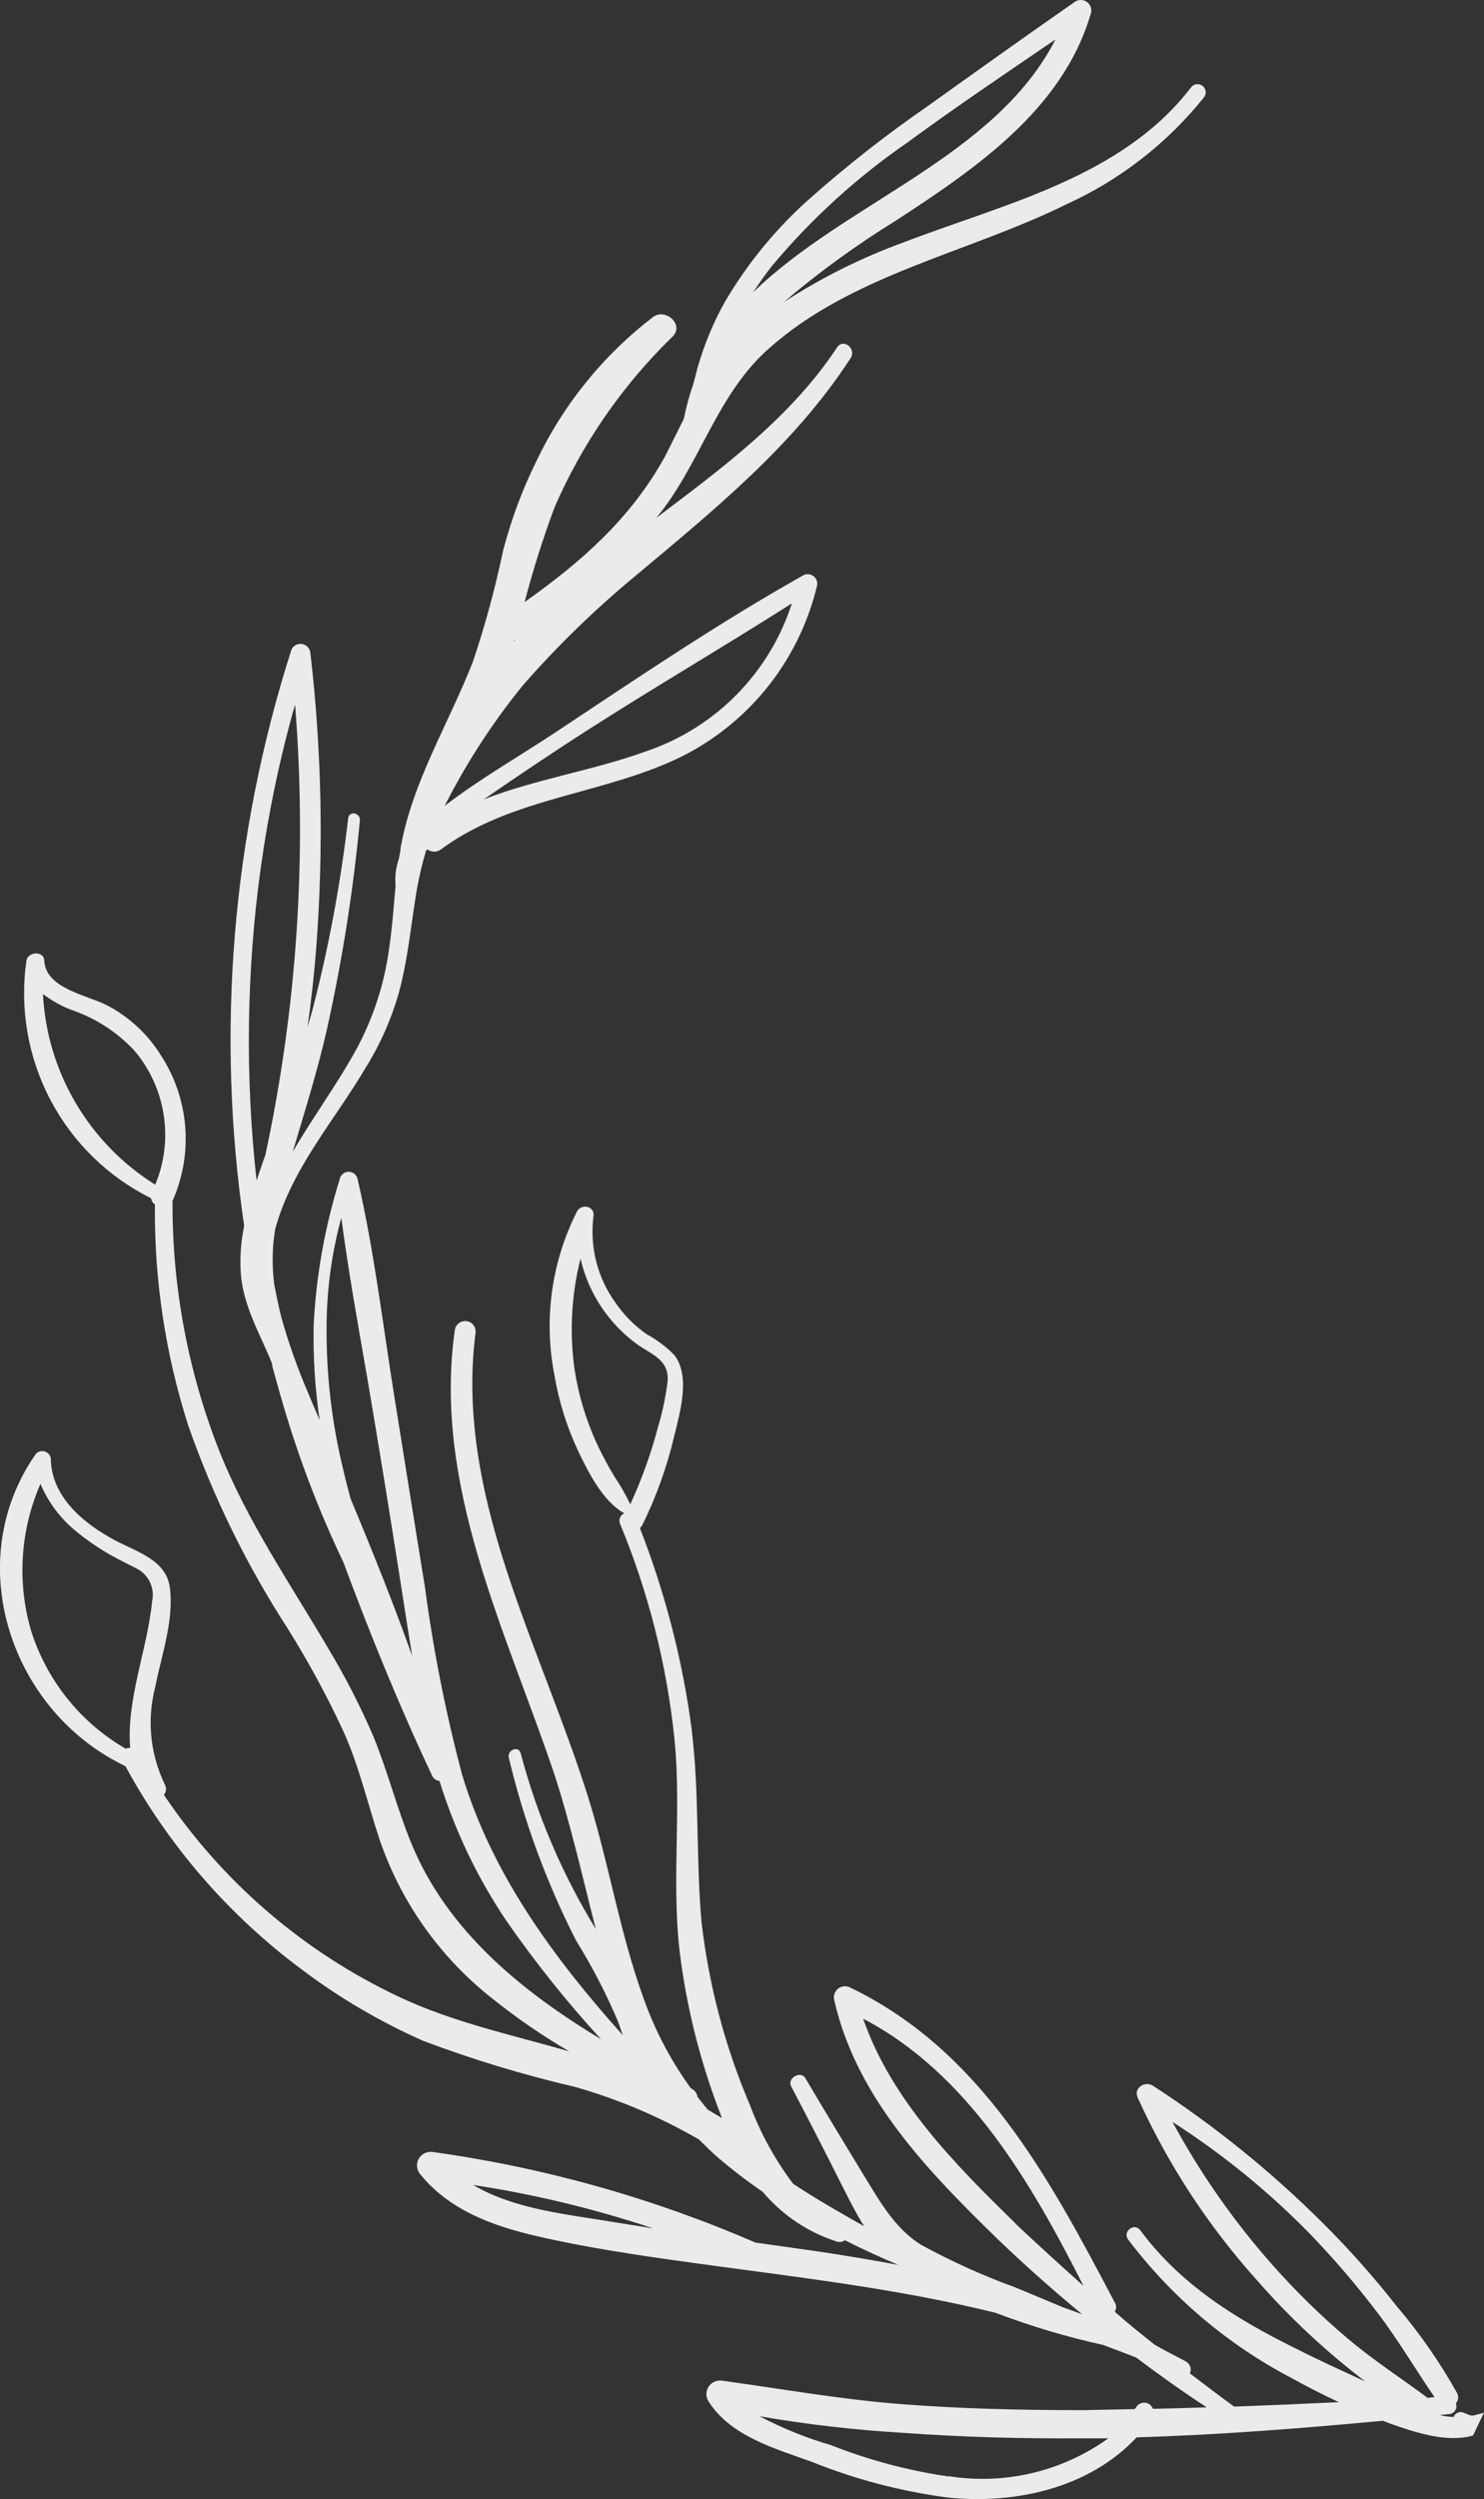 <svg width="256" height="430.918" viewBox="0 0 256 430.918" fill="none" xmlns="http://www.w3.org/2000/svg" xmlns:xlink="http://www.w3.org/1999/xlink">
	<rect x="0" y="0" width="256" height="430.918" fill="#333333" stroke="none"/>
	<desc>
			Created with Pixso.
	</desc>
	<defs/>
	<path id="Vector" d="M256 416C255.39 416.2 254.79 416.35 254.22 416.49C253.65 416.63 253.05 416.2 252.45 416C252.29 415.94 252.12 415.91 251.95 415.91C251.77 415.91 251.6 415.95 251.45 416.02C251.29 416.09 251.15 416.19 251.03 416.31C250.91 416.44 250.82 416.59 250.76 416.75C249.96 416.73 249.16 416.62 248.38 416.43L249.93 416.26C250.15 416.26 250.36 416.2 250.55 416.09C250.74 415.98 250.9 415.83 251.02 415.65C251.14 415.46 251.21 415.26 251.23 415.04C251.25 414.82 251.22 414.6 251.13 414.4C251.35 414.17 251.49 413.87 251.53 413.55C251.57 413.23 251.51 412.91 251.36 412.63C248.39 407.32 244.91 402.32 240.97 397.69C237.03 392.67 232.79 387.89 228.27 383.39C219.33 374.47 209.48 366.51 198.89 359.64C197.54 358.78 195.51 359.98 196.25 361.67C201.45 373.15 208.38 383.77 216.8 393.14C222.44 399.59 228.72 405.46 235.54 410.65C231.53 408.79 227.47 406.96 223.49 404.93C213.13 399.81 203.66 393.94 196.68 384.53C195.65 383.19 193.62 384.79 194.59 386.13C202.12 396.09 211.75 404.26 222.81 410.05C225.44 411.51 228.18 412.91 230.96 414.2C224.95 414.49 218.93 414.75 212.91 414.97C210.33 413.11 207.81 411.17 205.27 409.25C205.43 408.89 205.45 408.47 205.32 408.09C205.2 407.71 204.93 407.39 204.58 407.19C202.81 406.22 201 405.36 199.23 404.33C196.88 402.47 194.56 400.61 192.3 398.61C192.46 398.37 192.54 398.09 192.54 397.81C192.54 397.52 192.46 397.24 192.3 397.01C181.03 375.58 169.24 353.49 146.52 342.64C146.21 342.51 145.87 342.46 145.54 342.5C145.2 342.54 144.88 342.67 144.61 342.87C144.34 343.07 144.13 343.35 144 343.66C143.87 343.97 143.82 344.31 143.86 344.65C147.41 360.67 158.71 372.91 170.04 384.07C175.37 389.34 180.92 394.29 186.67 399.04L183.41 397.86L175.11 394.4C169.55 392.38 164.16 389.94 158.97 387.11C154.25 384.24 151.56 379.21 148.7 374.57C145.41 369.17 142.15 363.79 138.94 358.35C138.11 356.95 135.74 358.35 136.48 359.75C139.66 365.79 142.75 371.86 145.81 377.95C146.84 379.98 147.87 381.98 149.07 383.87C144.92 381.53 140.8 379.18 136.82 376.55C133.7 372.4 131.18 367.82 129.36 362.96C125.05 352.84 122.23 342.15 121 331.23C119.97 319.38 120.77 307.53 118.97 295.69C117.32 284.67 114.44 273.88 110.39 263.5C110.54 263.35 110.68 263.17 110.79 262.99C113.21 258.09 115.06 252.94 116.31 247.62C117.28 243.61 119.17 237.26 116.31 233.63C114.92 232.22 113.33 231.02 111.59 230.08C109.51 228.64 107.71 226.83 106.27 224.76C103.09 220.44 101.7 215.06 102.38 209.74C102.66 207.91 100.23 207.48 99.51 208.94C95.14 217.6 93.77 227.48 95.62 237.01C96.39 241.62 97.8 246.11 99.8 250.34C101.55 253.97 104.04 258.92 107.7 260.93C107.53 261 107.37 261.11 107.25 261.24C107.12 261.38 107.02 261.53 106.95 261.71C106.89 261.88 106.85 262.06 106.86 262.25C106.86 262.43 106.91 262.62 106.98 262.79C111.87 274.6 115.02 287.06 116.34 299.78C117.63 312.48 115.68 325.33 117.43 337.95C118.7 347.29 121.09 356.45 124.55 365.22L122.09 363.76C121.49 363.04 120.92 362.33 120.34 361.58C120.29 361.25 120.15 360.94 119.94 360.68C119.74 360.42 119.47 360.21 119.17 360.07C115.74 355.34 113.01 350.15 111.05 344.65C106.87 333.2 104.98 320.9 101.26 309.25C97.34 297.01 92.25 285.19 88.13 273C83.41 259.09 80.12 244.62 82.03 229.85C82.07 229.62 82.05 229.38 81.99 229.15C81.94 228.92 81.83 228.7 81.69 228.51C81.55 228.32 81.37 228.16 81.17 228.04C80.96 227.92 80.74 227.84 80.5 227.81C80.27 227.77 80.03 227.79 79.8 227.84C79.57 227.9 79.35 228.01 79.16 228.15C78.97 228.29 78.81 228.47 78.69 228.67C78.57 228.88 78.49 229.1 78.46 229.34C74.65 256.2 87.27 281.15 95.62 305.9C98.48 314.69 100.49 323.7 102.78 332.63C97 323.19 92.63 312.97 89.81 302.27C89.41 300.93 87.41 301.78 87.78 303.13C90.39 314.04 94.28 324.6 99.37 334.6C102.17 339.11 104.61 343.82 106.67 348.71L107.44 350.94C95.59 337.69 84.89 323.24 79.71 305.99C76.88 295.3 74.73 284.45 73.28 273.49C71.5 262.64 69.79 251.77 68.04 240.9C66.04 228.42 64.55 215.66 61.69 203.33C61.62 202.97 61.43 202.65 61.15 202.41C60.86 202.18 60.51 202.05 60.14 202.05C59.78 202.05 59.42 202.18 59.14 202.41C58.86 202.65 58.67 202.97 58.6 203.33C56.06 211.46 54.55 219.88 54.11 228.39C53.99 233.91 54.34 239.42 55.14 244.87C54.48 243.33 53.82 241.81 53.19 240.27C51.32 235.93 49.74 231.48 48.47 226.93C48.04 225.1 47.64 223.24 47.3 221.41C46.9 218.26 46.95 215.07 47.47 211.94C50.33 201.44 57.74 193.17 63.15 183.99C65.66 179.93 67.59 175.54 68.87 170.94C70.39 165.22 70.93 159.24 71.9 153.4C72.31 151.15 72.83 148.92 73.48 146.73L73.73 146.45C74.07 146.71 74.48 146.86 74.91 146.86C75.33 146.86 75.75 146.71 76.08 146.45C88.44 137.29 104.69 137 118.08 130.2C123.79 127.25 128.79 123.1 132.74 118.04C136.69 112.98 139.5 107.12 140.97 100.87C141.01 100.58 140.97 100.29 140.86 100.03C140.75 99.76 140.57 99.53 140.34 99.35C140.11 99.17 139.84 99.06 139.56 99.02C139.27 98.98 138.98 99.02 138.71 99.12C124.04 107.36 110.1 116.8 96 126.16C89.61 130.39 82.78 134.29 76.71 138.95C80.45 131.57 84.97 124.6 90.19 118.18C96.08 111.45 102.5 105.2 109.39 99.49C123.03 88.05 136.91 76.89 146.75 61.73C147.78 60.12 145.47 58.29 144.41 59.89C136.48 71.91 124.69 80.64 113.19 89.31C113.65 88.74 114.14 88.19 114.56 87.59C121.2 78.61 124.12 67.56 132.7 60.04C147.01 47.31 167.04 43.59 183.89 35.26C193.17 31.06 201.33 24.72 207.7 16.78C207.93 16.48 208.03 16.11 207.98 15.74C207.93 15.36 207.74 15.03 207.44 14.8C207.14 14.57 206.77 14.47 206.4 14.52C206.03 14.57 205.69 14.76 205.47 15.06C193.56 30.6 173.31 35.09 155.91 41.78C148.64 44.42 141.71 47.88 135.22 52.08C141.31 46.9 147.79 42.2 154.59 38.01C168.18 29.14 183.21 18.98 188.1 2.58C188.27 2.2 188.31 1.78 188.21 1.37C188.1 0.97 187.86 0.61 187.53 0.36C187.2 0.11 186.79 -0.02 186.37 0C185.95 0.01 185.55 0.17 185.24 0.44C176.65 6.42 168.33 12.37 159.92 18.38C152.93 23.2 146.25 28.44 139.89 34.06C134.02 39.22 129.02 45.29 125.06 52.03C123.04 55.64 121.44 59.48 120.32 63.47C120.06 64.47 119.8 65.47 119.57 66.33C118.89 68.25 118.36 70.21 117.97 72.2C116.88 74.37 115.82 76.55 114.71 78.72C108.73 89.54 100.14 96.98 90.5 103.81C91.94 98.29 93.66 92.85 95.65 87.51C100.46 76.42 107.41 66.39 116.08 57.98C118.03 55.95 114.82 53.11 112.7 54.63C104.08 61.22 97.15 69.77 92.5 79.58C90.07 84.5 88.16 89.66 86.78 94.97C85.43 101.42 83.7 107.79 81.6 114.03C77.4 124.82 71.16 134.69 69.1 146.22C69.1 146.85 68.9 147.45 68.81 148.08C68.28 149.56 68.09 151.14 68.24 152.71C67.9 156.46 67.64 160.21 67.07 163.93C66.23 169.85 64.35 175.58 61.52 180.84C58.17 186.96 53.99 192.6 50.5 198.61C52.56 191.63 54.76 184.7 56.37 177.61C59.03 165.66 60.94 153.57 62.09 141.38C62.09 140.1 60.2 139.78 60.06 141.1C58.79 152.09 56.78 162.97 54.02 173.69C53.73 174.83 53.36 175.95 53.05 177.09C53.68 172.63 54.19 168.11 54.54 163.59C55.85 146.56 55.51 129.45 53.53 112.48C53.48 112.12 53.31 111.78 53.04 111.52C52.78 111.26 52.44 111.09 52.07 111.04C51.71 110.98 51.33 111.05 51.01 111.23C50.68 111.41 50.42 111.69 50.27 112.03C40.01 144.09 37.22 178.09 42.12 211.4C41.54 214.14 41.35 216.95 41.55 219.75C42.06 225.47 44.92 230.08 46.95 235.17C46.95 235.17 46.95 235.37 46.95 235.49C47.61 237.89 48.27 240.3 48.98 242.67C51.69 251.83 55.11 260.75 59.23 269.37C63.83 281.73 68.87 294.17 74.51 306.1C74.62 306.37 74.8 306.6 75.03 306.78C75.26 306.95 75.54 307.07 75.82 307.1C78.45 315.61 82.31 323.69 87.27 331.08C92.27 338.3 97.75 345.16 103.69 351.63C89.87 343.3 77.08 332.83 70.93 317.78C68.5 311.85 66.92 305.62 64.52 299.67C62.22 294.28 59.54 289.06 56.51 284.04C49.99 272.97 42.72 262.38 37.91 250.4C32.5 236.74 29.73 222.17 29.76 207.48C29.77 207.34 29.77 207.21 29.76 207.08C31.55 203.05 32.3 198.64 31.95 194.24C31.59 189.85 30.14 185.61 27.73 181.93C25.46 178.29 22.26 175.32 18.45 173.34C15.02 171.57 7.93 170.48 7.64 165.7C7.64 163.9 4.78 164.02 4.55 165.7C3.38 173.92 4.83 182.3 8.69 189.64C12.55 196.99 18.63 202.93 26.07 206.62C26.09 206.83 26.17 207.04 26.28 207.22C26.39 207.4 26.55 207.56 26.72 207.68C26.59 220.59 28.52 233.43 32.45 245.73C36.75 258.06 42.52 269.82 49.61 280.78C53.14 286.41 56.31 292.25 59.11 298.26C61.97 304.47 63.41 311.05 65.58 317.49C69.27 328.11 75.91 337.46 84.72 344.44C88.98 347.87 93.48 350.97 98.2 353.72C88.27 350.85 78.31 348.77 68.87 344.33C52.43 336.6 38.4 324.56 28.27 309.48C28.47 309.24 28.6 308.94 28.63 308.62C28.66 308.3 28.59 307.99 28.44 307.71C25.9 302.48 25.31 296.51 26.78 290.88C27.84 285.42 30.04 279.44 29.3 273.72C28.61 268.62 22.8 267.39 19 265.13C13.93 262.27 8.81 257.78 8.76 251.43C8.7 251.15 8.58 250.89 8.38 250.68C8.19 250.48 7.94 250.33 7.67 250.26C7.4 250.18 7.11 250.19 6.84 250.28C6.57 250.36 6.33 250.52 6.15 250.74C-6.81 269.31 1.8 295.09 21.63 304.53C29.09 318.27 39.45 330.22 51.99 339.55C58.5 344.47 65.56 348.61 73.02 351.91C81.52 355.11 90.21 357.75 99.06 359.81C106.58 361.93 113.81 364.99 120.57 368.91C121.69 370.02 122.83 371.14 124.06 372.2C126.46 374.24 128.96 376.15 131.56 377.92C134.93 381.93 139.36 384.91 144.35 386.51C144.59 386.58 144.83 386.6 145.08 386.56C145.32 386.52 145.55 386.42 145.75 386.28C148.84 387.85 151.99 389.28 155.11 390.6L155.31 390.6C150.31 389.66 145.27 388.82 140.2 388.08L130.3 386.68C112.51 378.97 93.75 373.71 74.54 371.05C74.08 371.01 73.63 371.09 73.22 371.29C72.81 371.5 72.48 371.82 72.25 372.21C72.02 372.61 71.91 373.06 71.94 373.52C71.96 373.97 72.12 374.41 72.39 374.77C77.4 381.07 84.95 383.79 92.42 385.53C101.4 387.62 110.56 388.94 119.66 390.2C137.05 392.6 154.62 394.57 171.7 398.78L172.16 398.95C178.06 401.18 184.11 402.97 190.27 404.33C192.16 405.05 194.05 405.73 196 406.51C199.97 409.51 204.01 412.37 208.16 415.09C205.07 415.2 201.97 415.29 198.89 415.35C198.78 415.06 198.6 414.82 198.37 414.63C198.13 414.44 197.85 414.33 197.55 414.3C197.25 414.26 196.95 414.32 196.68 414.45C196.41 414.58 196.18 414.78 196.02 415.03C195.94 415.16 195.84 415.29 195.74 415.4L186.87 415.58C176.31 415.58 165.75 415.35 155.22 414.52C144.69 413.69 134.71 411.88 124.44 410.48C123.99 410.44 123.54 410.52 123.14 410.73C122.74 410.93 122.4 411.25 122.18 411.64C121.95 412.03 121.84 412.47 121.86 412.92C121.88 413.37 122.03 413.81 122.29 414.17C126.12 420.1 133.73 422.21 140.06 424.5C147.59 427.53 155.47 429.59 163.52 430.65C175.22 431.86 187.96 428.97 196.08 420.27C210.39 419.84 224.44 418.72 238.57 417.41L239.8 417.89C243.75 419.29 249.56 421.3 254.11 419.95L256 416ZM106.01 254.63C104.82 252.66 103.74 250.63 102.78 248.54C101 244.57 99.77 240.38 99.11 236.09C98.22 229.73 98.57 223.26 100.14 217.03C101.53 223.04 105.06 228.33 110.07 231.91C112.53 233.6 115.45 234.54 115.17 238.18C114.84 240.78 114.31 243.36 113.56 245.88C112.35 250.51 110.73 255.03 108.73 259.38C107.94 257.73 107.03 256.14 106.01 254.63ZM101.66 125.7C113.1 118.38 125.04 111.4 136.6 104.04C134.71 109.92 131.48 115.27 127.16 119.68C122.85 124.09 117.56 127.44 111.73 129.45C102.49 132.83 92.56 134.29 83.46 137.83C89.47 133.71 95.51 129.62 101.66 125.7ZM133.13 45.9C139.93 37.77 147.79 30.6 156.51 24.59C164.89 18.44 173.53 12.63 182.09 6.79C171.68 27.08 145.92 34.83 129.9 50.42C130.93 48.88 131.99 47.36 133.13 45.9ZM88.7 110.34L88.87 110.34C88.79 110.41 88.71 110.48 88.64 110.57L88.7 110.34ZM44.26 203.56C42.27 185.62 42.51 167.5 44.98 149.62C46.31 140.11 48.28 130.71 50.9 121.47C52.98 147.47 51.25 173.64 45.78 199.15C45.24 200.61 44.75 202.1 44.26 203.56ZM60.46 258.38C60.03 256.72 59.57 255.03 59.2 253.37C57.23 245.3 56.27 237.02 56.34 228.71C56.36 222.38 57.22 216.08 58.88 209.97C60.09 219.21 61.75 228.39 63.35 237.55C65.26 248.82 67.1 260.1 68.87 271.4C69.61 276.09 70.33 280.81 71.1 285.53C67.84 276.38 64.21 267.36 60.46 258.38ZM26.78 204.27C21.14 200.76 16.44 195.93 13.07 190.21C9.69 184.49 7.75 178.03 7.41 171.4C8.87 172.51 10.48 173.41 12.19 174.09C16.38 175.49 20.16 177.92 23.18 181.15C25.85 184.3 27.6 188.13 28.23 192.21C28.87 196.29 28.37 200.46 26.78 204.27ZM21.72 301.55C13.84 297.01 7.97 289.65 5.29 280.95C2.93 272.65 3.52 263.78 6.98 255.86C8.33 259.07 10.46 261.89 13.16 264.07C15.24 265.77 17.47 267.27 19.83 268.54C21 269.19 22.2 269.74 23.38 270.37C24.44 270.85 25.3 271.68 25.82 272.72C26.34 273.76 26.49 274.95 26.24 276.09C25.49 284.13 21.75 293.09 22.46 301.38C22.21 301.37 21.96 301.41 21.72 301.5L21.72 301.55ZM106.12 383.19C98.31 381.87 88.78 381.01 81.63 376.75C92.17 378.36 102.56 380.86 112.68 384.24L106.12 383.19ZM175.14 383.33C164.78 373.26 153.71 362.01 148.9 348.08C166.93 357.49 177.88 376.32 186.9 394.14C182.89 390.57 178.97 386.99 175.14 383.39L175.14 383.33ZM163.69 427.02C156.75 426.02 149.95 424.22 143.43 421.64C139.14 420.39 134.98 418.71 131.02 416.63C139.27 418.06 147.6 419.01 155.97 419.5C166.12 420.24 176.34 420.5 186.52 420.44L191.19 420.44C183.22 426.16 173.32 428.51 163.64 426.96L163.69 427.02ZM246.27 413.46C241.69 410.05 236.94 406.99 232.53 403.27C227.86 399.32 223.48 395.04 219.43 390.45C212.79 382.94 207.03 374.7 202.26 365.88C210.89 371.41 218.87 377.91 226.04 385.25C230.17 389.54 234.05 394.07 237.65 398.81C241.2 403.47 244.15 408.51 247.47 413.34L246.27 413.46Z" fill="#ffffff" fill-opacity="0.9" fill-rule="nonzero"/>
</svg>
